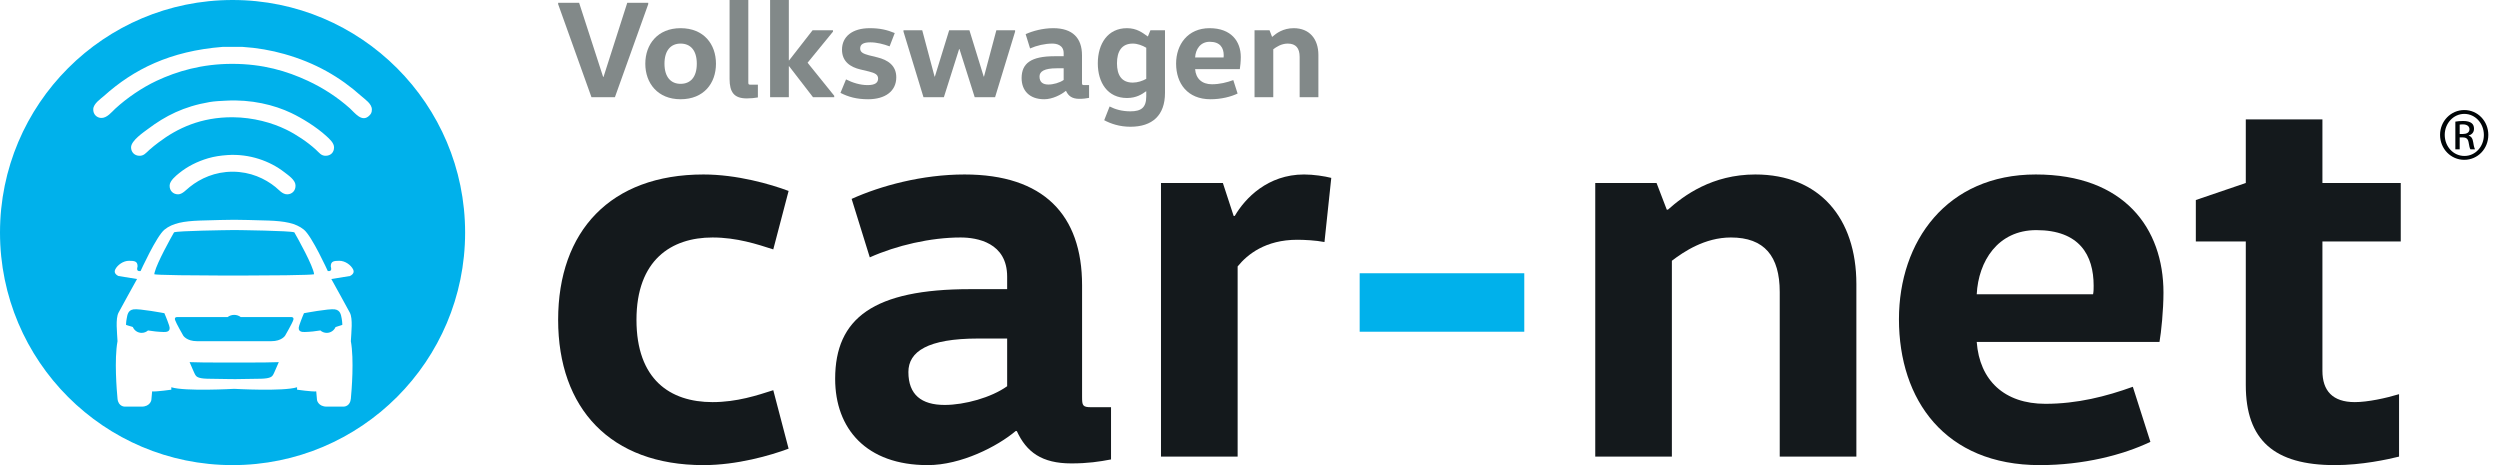 <?xml version="1.0" encoding="UTF-8"?>
<svg width="129px" height="24px" viewBox="0 0 129 24" version="1.1" xmlns="http://www.w3.org/2000/svg" xmlns:xlink="http://www.w3.org/1999/xlink">
    <!-- Generator: sketchtool 63.1 (101010) - https://sketch.com -->
    <title>B108A666-F4F8-480A-8169-433376D8D692</title>
    <desc>Created with sketchtool.</desc>
    <g id="Enrollment" stroke="none" stroke-width="1" fill="none" fill-rule="evenodd">
        <g id="0.1.2---Your-Information-filled-error" transform="translate(-61, -16)">
            <g id="Molecule/Header/enrollment">
                <g id="navigation/main-navigation/with-moving-frame/MAIN-designed-for-1600px">
                    <g id="Atom/Logo/Dark" transform="translate(61, 16)">
                        <g id="VW-Car-Net_Logo_Color">
                            <path d="M126.92,6.914 L127.083,6.914 C127.267,6.914 127.424,6.846 127.424,6.669 C127.424,6.544 127.334,6.418 127.083,6.418 C127.01,6.418 126.959,6.424 126.92,6.43 L126.92,6.914 Z M126.92,7.706 L126.696,7.706 L126.696,6.276 C126.814,6.259 126.926,6.242 127.094,6.242 C127.306,6.242 127.446,6.287 127.53,6.35 C127.614,6.413 127.659,6.509 127.659,6.646 C127.659,6.834 127.536,6.948 127.385,6.994 L127.385,7.005 C127.508,7.028 127.591,7.142 127.62,7.353 C127.653,7.575 127.687,7.66 127.709,7.706 L127.474,7.706 C127.441,7.66 127.407,7.529 127.379,7.341 C127.346,7.159 127.256,7.091 127.077,7.091 L126.92,7.091 L126.92,7.706 Z M127.155,5.877 C126.601,5.877 126.148,6.362 126.148,6.959 C126.148,7.569 126.601,8.047 127.161,8.047 C127.72,8.053 128.168,7.569 128.168,6.965 C128.168,6.362 127.72,5.877 127.161,5.877 L127.155,5.877 Z M127.161,5.678 C127.849,5.678 128.397,6.248 128.397,6.959 C128.397,7.683 127.849,8.247 127.155,8.247 C126.467,8.247 125.907,7.683 125.907,6.959 C125.907,6.248 126.467,5.678 127.155,5.678 L127.161,5.678 L127.161,5.678 Z" id="Fill-9" fill="#000507"></path>
                            <path d="M36.298,9.003 C38.027,9.003 39.755,9.501 40.692,9.853 L39.901,12.869 C39.081,12.606 38.027,12.254 36.767,12.254 C34.629,12.254 32.842,13.426 32.842,16.502 C32.842,19.577 34.57,20.749 36.767,20.749 C38.027,20.749 39.081,20.397 39.901,20.134 L40.692,23.151 C39.755,23.502 38.027,24 36.298,24 C31.495,24 28.8,21.071 28.8,16.502 C28.8,11.932 31.495,9.003 36.298,9.003" id="Fill-10" fill="#14191C"></path>
                            <path d="M50.475,17.468 C47.868,17.468 46.873,18.142 46.873,19.196 C46.873,20.368 47.546,20.895 48.747,20.895 C49.772,20.895 51.149,20.515 51.969,19.929 L51.969,17.468 L50.475,17.468 Z M55.835,20.485 C55.835,20.925 55.865,21.012 56.304,21.012 L57.329,21.012 L57.329,23.707 C56.714,23.824 56.129,23.912 55.279,23.912 C53.756,23.912 52.965,23.326 52.467,22.242 L52.408,22.242 C51.471,23.033 49.597,24 47.868,24 C44.705,24 43.094,22.125 43.094,19.548 C43.094,16.414 45.086,14.92 50.065,14.92 L51.969,14.92 L51.969,14.275 C51.969,12.518 50.417,12.254 49.567,12.254 C48.015,12.254 46.257,12.665 44.881,13.28 L43.944,10.263 C45.437,9.589 47.576,9.003 49.772,9.003 C53.844,9.003 55.835,11.083 55.835,14.715 L55.835,20.485 L55.835,20.485 Z" id="Fill-11" fill="#14191C"></path>
                            <path d="M63.1,9.442 L63.656,11.141 L63.715,11.141 C64.242,10.233 65.414,9.003 67.288,9.003 C67.786,9.003 68.343,9.091 68.694,9.179 L68.343,12.489 C67.903,12.401 67.288,12.372 66.937,12.372 C65.297,12.372 64.359,13.133 63.862,13.748 L63.862,23.561 L59.907,23.561 L59.907,9.442 L63.1,9.442" id="Fill-12" fill="#14191C"></path>
                            <polygon id="Fill-13" fill="#00B1EB" points="70.159 17.117 78.653 17.117 78.653 14.1 70.159 14.1"></polygon>
                            <path d="M85.478,9.442 L86.006,10.819 L86.064,10.819 C86.884,10.087 88.349,9.003 90.575,9.003 C93.885,9.003 95.789,11.259 95.789,14.656 L95.789,23.561 L91.834,23.561 L91.834,15.066 C91.834,13.221 91.044,12.254 89.315,12.254 C87.968,12.254 86.884,12.987 86.269,13.455 L86.269,23.561 L82.315,23.561 L82.315,9.442 L85.478,9.442" id="Fill-14" fill="#14191C"></path>
                            <path d="M108.003,15.184 C108.032,15.037 108.032,14.891 108.032,14.744 C108.032,13.162 107.3,11.874 105.074,11.874 C103.082,11.874 102.086,13.485 101.999,15.184 L108.003,15.184 Z M101.999,17.644 C102.145,19.636 103.434,20.837 105.542,20.837 C107.183,20.837 108.677,20.456 110.054,19.958 L110.961,22.799 C109.556,23.473 107.505,24 105.25,24 C100.358,24 97.986,20.632 97.986,16.472 C97.986,12.459 100.446,9.003 105.045,9.003 C109.614,9.003 111.635,11.786 111.635,15.096 C111.635,16.004 111.518,17.146 111.43,17.644 L101.999,17.644 L101.999,17.644 Z" id="Fill-15" fill="#14191C"></path>
                            <path d="M119.837,6.162 L119.837,9.442 L123.879,9.442 L123.879,12.459 L119.837,12.459 L119.837,19.138 C119.837,20.163 120.364,20.749 121.507,20.749 C122.18,20.749 123.118,20.544 123.791,20.339 L123.791,23.561 C123.205,23.707 121.858,24 120.481,24 C117.347,24 115.883,22.711 115.883,19.87 L115.883,12.459 L113.305,12.459 L113.305,10.321 L115.883,9.442 L115.883,6.162 L119.837,6.162" id="Fill-16" fill="#14191C"></path>
                            <polyline id="Fill-17" fill="#828989" points="33.449 0.215 31.73 5.014 30.519 5.014 28.8 0.215 28.8 0.143 29.882 0.143 31.121 3.968 31.142 3.968 32.367 0.143 33.449 0.143 33.449 0.215"></polyline>
                            <path d="M35.117,4.326 C35.626,4.326 35.955,3.982 35.955,3.288 C35.955,2.593 35.626,2.249 35.117,2.249 C34.623,2.249 34.287,2.593 34.287,3.288 C34.287,3.982 34.623,4.326 35.117,4.326 Z M35.117,5.121 C33.936,5.121 33.298,4.291 33.298,3.288 C33.298,2.285 33.936,1.454 35.117,1.454 C36.321,1.454 36.944,2.285 36.944,3.288 C36.944,4.291 36.321,5.121 35.117,5.121 L35.117,5.121 Z" id="Fill-18" fill="#828989"></path>
                            <path d="M38.613,0 L38.613,4.24 C38.613,4.348 38.62,4.369 38.727,4.369 L39.107,4.369 L39.107,5.028 C38.957,5.057 38.742,5.078 38.534,5.078 C37.875,5.078 37.646,4.756 37.646,4.068 L37.646,0 L38.613,0" id="Fill-19" fill="#828989"></path>
                            <polyline id="Fill-20" fill="#828989" points="40.704 3.417 40.704 5.014 39.737 5.014 39.737 0 40.704 0 40.704 3.116 40.718 3.116 41.929 1.562 42.982 1.562 42.982 1.633 41.671 3.237 43.046 4.942 43.046 5.014 41.95 5.014 40.718 3.417 40.704 3.417"></polyline>
                            <path d="M43.655,4.097 C43.992,4.269 44.385,4.391 44.765,4.391 C45.145,4.391 45.31,4.276 45.31,4.054 C45.31,3.846 45.145,3.768 44.837,3.689 L44.385,3.581 C43.906,3.467 43.447,3.194 43.447,2.564 C43.447,1.884 43.984,1.454 44.88,1.454 C45.403,1.454 45.768,1.54 46.169,1.705 L45.904,2.392 C45.596,2.278 45.245,2.185 44.908,2.185 C44.543,2.185 44.385,2.292 44.385,2.5 C44.385,2.7 44.543,2.772 44.83,2.851 L45.266,2.958 C45.818,3.094 46.248,3.381 46.248,3.989 C46.248,4.706 45.675,5.121 44.794,5.121 C44.199,5.121 43.777,5 43.368,4.792 L43.655,4.097" id="Fill-21" fill="#828989"></path>
                            <polyline id="Fill-22" fill="#828989" points="52.379 1.633 51.347 5.014 50.294 5.014 49.507 2.528 49.492 2.528 48.705 5.014 47.651 5.014 46.62 1.633 46.62 1.562 47.587 1.562 48.225 3.954 48.239 3.954 48.977 1.562 50.022 1.562 50.76 3.954 50.774 3.954 51.412 1.562 52.379 1.562 52.379 1.633"></polyline>
                            <path d="M54.52,3.524 C53.883,3.524 53.639,3.689 53.639,3.946 C53.639,4.233 53.804,4.362 54.098,4.362 C54.348,4.362 54.685,4.269 54.885,4.126 L54.885,3.524 L54.52,3.524 Z M55.831,4.262 C55.831,4.369 55.838,4.391 55.946,4.391 L56.196,4.391 L56.196,5.05 C56.046,5.078 55.903,5.1 55.695,5.1 C55.322,5.1 55.129,4.956 55.007,4.691 L54.993,4.691 C54.764,4.885 54.305,5.121 53.883,5.121 C53.109,5.121 52.715,4.663 52.715,4.032 C52.715,3.266 53.202,2.901 54.42,2.901 L54.885,2.901 L54.885,2.743 C54.885,2.314 54.506,2.249 54.298,2.249 C53.918,2.249 53.489,2.349 53.152,2.5 L52.923,1.762 C53.288,1.597 53.811,1.454 54.348,1.454 C55.344,1.454 55.831,1.962 55.831,2.851 L55.831,4.262 L55.831,4.262 Z" id="Fill-23" fill="#828989"></path>
                            <path d="M59.147,2.464 C58.954,2.349 58.703,2.249 58.452,2.249 C57.879,2.249 57.636,2.65 57.636,3.266 C57.636,3.882 57.879,4.262 58.452,4.262 C58.703,4.262 58.954,4.176 59.147,4.068 L59.147,2.464 Z M60.114,4.792 C60.114,5.952 59.462,6.54 58.33,6.54 C57.765,6.54 57.314,6.382 56.977,6.203 L57.256,5.494 C57.543,5.644 57.901,5.745 58.33,5.745 C58.896,5.745 59.147,5.544 59.147,4.971 L59.147,4.713 L59.133,4.713 C58.925,4.863 58.639,5.057 58.151,5.057 C57.156,5.057 56.647,4.269 56.647,3.266 C56.647,2.263 57.156,1.454 58.151,1.454 C58.667,1.454 58.961,1.697 59.219,1.877 L59.233,1.877 L59.362,1.562 L60.114,1.562 L60.114,4.792 L60.114,4.792 Z" id="Fill-24" fill="#828989"></path>
                            <path d="M63.137,2.965 C63.144,2.93 63.144,2.894 63.144,2.858 C63.144,2.471 62.965,2.156 62.421,2.156 C61.934,2.156 61.69,2.55 61.668,2.965 L63.137,2.965 Z M61.668,3.567 C61.704,4.054 62.019,4.348 62.535,4.348 C62.936,4.348 63.302,4.255 63.638,4.133 L63.86,4.827 C63.516,4.992 63.015,5.121 62.463,5.121 C61.267,5.121 60.687,4.298 60.687,3.28 C60.687,2.299 61.289,1.454 62.413,1.454 C63.531,1.454 64.025,2.134 64.025,2.944 C64.025,3.166 63.996,3.445 63.975,3.567 L61.668,3.567 L61.668,3.567 Z" id="Fill-25" fill="#828989"></path>
                            <path d="M65.508,1.562 L65.637,1.898 L65.651,1.898 C65.851,1.719 66.21,1.454 66.754,1.454 C67.563,1.454 68.029,2.005 68.029,2.836 L68.029,5.014 L67.062,5.014 L67.062,2.937 C67.062,2.485 66.868,2.249 66.446,2.249 C66.116,2.249 65.851,2.428 65.701,2.543 L65.701,5.014 L64.734,5.014 L64.734,1.562 L65.508,1.562" id="Fill-26" fill="#828989"></path>
                            <path d="M12,0 C18.627,0 24,5.373 24,12 C24,18.627 18.627,24 12,24 C5.373,24 0,18.627 0,12 C0,5.373 5.373,0 12,0 Z M12.127,11.341 L12.041,11.341 C11.846,11.343 11.026,11.354 10.308,11.381 C9.487,11.412 8.906,11.508 8.487,11.85 C8.069,12.192 7.253,13.988 7.253,13.988 C7.003,14.018 7.09,13.814 7.099,13.738 C7.095,13.483 6.951,13.457 6.656,13.457 C6.36,13.457 6.064,13.671 5.947,13.901 C5.83,14.13 6.116,14.243 6.116,14.243 L6.116,14.243 L7.072,14.397 C6.914,14.688 6.279,15.819 6.116,16.134 C5.953,16.447 6.043,17.157 6.064,17.605 C5.89,18.553 6.024,20.155 6.064,20.574 C6.105,20.991 6.442,20.982 6.442,20.982 L7.309,20.982 C7.748,20.982 7.809,20.646 7.809,20.646 L7.809,20.646 L7.85,20.197 C8.074,20.217 8.84,20.108 8.84,20.108 L8.84,20.108 L8.84,19.982 C9.543,20.207 12.082,20.064 12.084,20.064 C12.086,20.064 14.625,20.207 15.329,19.982 L15.329,19.982 L15.329,20.108 C15.329,20.108 16.094,20.217 16.318,20.197 L16.318,20.197 L16.358,20.646 C16.358,20.646 16.42,20.982 16.86,20.982 L16.86,20.982 L17.734,20.982 C17.785,20.98 18.067,20.954 18.104,20.574 C18.144,20.155 18.277,18.553 18.104,17.605 C18.125,17.157 18.216,16.447 18.052,16.134 C17.889,15.819 17.253,14.688 17.096,14.397 L17.096,14.397 L18.052,14.243 C18.052,14.243 18.338,14.13 18.221,13.901 C18.104,13.671 17.808,13.457 17.511,13.457 C17.217,13.457 17.073,13.483 17.068,13.738 C17.078,13.814 17.165,14.018 16.915,13.988 C16.915,13.988 16.099,12.192 15.681,11.85 C15.262,11.508 14.681,11.412 13.859,11.381 C13.141,11.354 12.322,11.343 12.127,11.341 L12.127,11.341 Z M14.385,18.686 C14.288,18.9 14.133,19.286 14.084,19.354 C14.034,19.423 13.971,19.528 13.478,19.542 C12.926,19.555 12.382,19.56 12.173,19.562 L11.914,19.561 C11.665,19.559 11.18,19.553 10.691,19.542 C10.197,19.528 10.134,19.423 10.084,19.354 C10.035,19.286 9.879,18.9 9.783,18.686 C10.089,18.701 10.765,18.706 11.305,18.707 L11.305,18.707 L12.863,18.707 C13.403,18.706 14.079,18.701 14.385,18.686 Z M12.084,16.248 C12.212,16.248 12.329,16.289 12.423,16.361 L12.423,16.361 L15.036,16.36 C15.068,16.361 15.178,16.373 15.134,16.512 C15.084,16.676 14.712,17.319 14.712,17.319 C14.712,17.319 14.538,17.605 14.002,17.605 L14.002,17.605 L10.166,17.605 C9.63,17.605 9.456,17.319 9.456,17.319 C9.456,17.319 9.085,16.676 9.034,16.512 C8.982,16.35 9.141,16.361 9.141,16.361 L11.745,16.361 C11.84,16.289 11.957,16.248 12.084,16.248 Z M17.206,15.957 L17.277,15.963 C17.568,16.007 17.594,16.247 17.63,16.431 C17.664,16.615 17.664,16.763 17.664,16.763 C17.664,16.763 17.532,16.812 17.316,16.874 C17.24,17.051 17.064,17.176 16.86,17.176 C16.734,17.176 16.618,17.129 16.531,17.051 C16.281,17.094 16.006,17.124 15.727,17.131 C15.584,17.135 15.329,17.124 15.441,16.794 C15.553,16.461 15.685,16.161 15.685,16.161 C15.685,16.161 16.987,15.916 17.277,15.963 Z M6.89,15.963 C7.182,15.916 8.482,16.161 8.482,16.161 C8.482,16.161 8.615,16.462 8.727,16.794 C8.84,17.124 8.584,17.135 8.441,17.131 C8.162,17.124 7.887,17.093 7.637,17.052 C7.549,17.129 7.435,17.176 7.309,17.176 C7.104,17.176 6.929,17.052 6.854,16.874 C6.634,16.812 6.503,16.763 6.503,16.763 C6.503,16.763 6.503,16.615 6.539,16.431 C6.574,16.247 6.599,16.007 6.89,15.963 Z M12.1,11.87 C12.329,11.873 14.947,11.904 15.187,11.988 C15.375,12.315 16.157,13.717 16.207,14.146 C16.214,14.149 16.319,14.211 12.636,14.217 L11.263,14.216 C7.771,14.208 7.961,14.146 7.961,14.146 L7.961,14.146 L7.981,14.047 C8.114,13.535 8.806,12.293 8.981,11.988 C9.21,11.908 11.606,11.876 12.023,11.871 Z M11.972,7.992 L11.727,8.002 C11.376,8.027 11.059,8.073 10.741,8.166 C10.171,8.335 9.672,8.588 9.244,8.934 C9.079,9.068 8.759,9.324 8.753,9.572 C8.744,9.85 8.943,10.029 9.19,10.027 C9.407,10.027 9.6,9.799 9.793,9.645 C10.341,9.206 11.095,8.86 12,8.86 C12.924,8.86 13.671,9.215 14.208,9.645 C14.39,9.79 14.574,10.035 14.829,10.027 C15.06,10.022 15.265,9.847 15.248,9.554 C15.232,9.282 14.893,9.055 14.664,8.879 C13.935,8.315 12.878,7.922 11.727,8.002 Z M11.993,5.183 L11.672,5.194 C11.38,5.208 11.083,5.22 10.815,5.266 C9.48,5.493 8.531,5.981 7.639,6.652 C7.433,6.808 6.765,7.25 6.763,7.601 C6.762,7.855 6.946,8.031 7.183,8.038 C7.416,8.047 7.516,7.909 7.712,7.729 C7.854,7.598 8.027,7.468 8.186,7.346 C9.149,6.616 10.375,6.038 12.018,6.05 C13.071,6.059 14.045,6.333 14.773,6.689 C15.29,6.941 15.867,7.329 16.287,7.711 C16.473,7.879 16.571,8.047 16.817,8.038 C17.057,8.031 17.239,7.872 17.237,7.601 C17.236,7.375 17,7.167 16.836,7.017 C16.313,6.542 15.589,6.098 15.029,5.831 C14.146,5.411 12.966,5.123 11.672,5.194 Z M12.511,2.419 L11.489,2.419 C8.779,2.634 6.902,3.571 5.359,4.956 C5.201,5.096 4.823,5.345 4.812,5.63 C4.8,5.901 4.993,6.073 5.212,6.086 C5.517,6.105 5.772,5.77 5.943,5.612 C6.548,5.056 7.323,4.526 8.078,4.171 C9.132,3.677 10.418,3.295 11.981,3.295 C13.57,3.295 14.802,3.667 15.886,4.171 C16.665,4.533 17.415,5.018 18.058,5.594 C18.299,5.81 18.681,6.351 19.061,5.959 C19.13,5.888 19.19,5.822 19.189,5.649 C19.187,5.35 18.835,5.129 18.642,4.956 C17.557,3.982 16.269,3.235 14.664,2.785 C13.999,2.596 13.26,2.466 12.511,2.419 L12.511,2.419 Z" id="Carnet-icon" fill="#00B1EB"></path>
                        </g>
                    </g>
                </g>
            </g>
        </g>
    </g>
</svg>